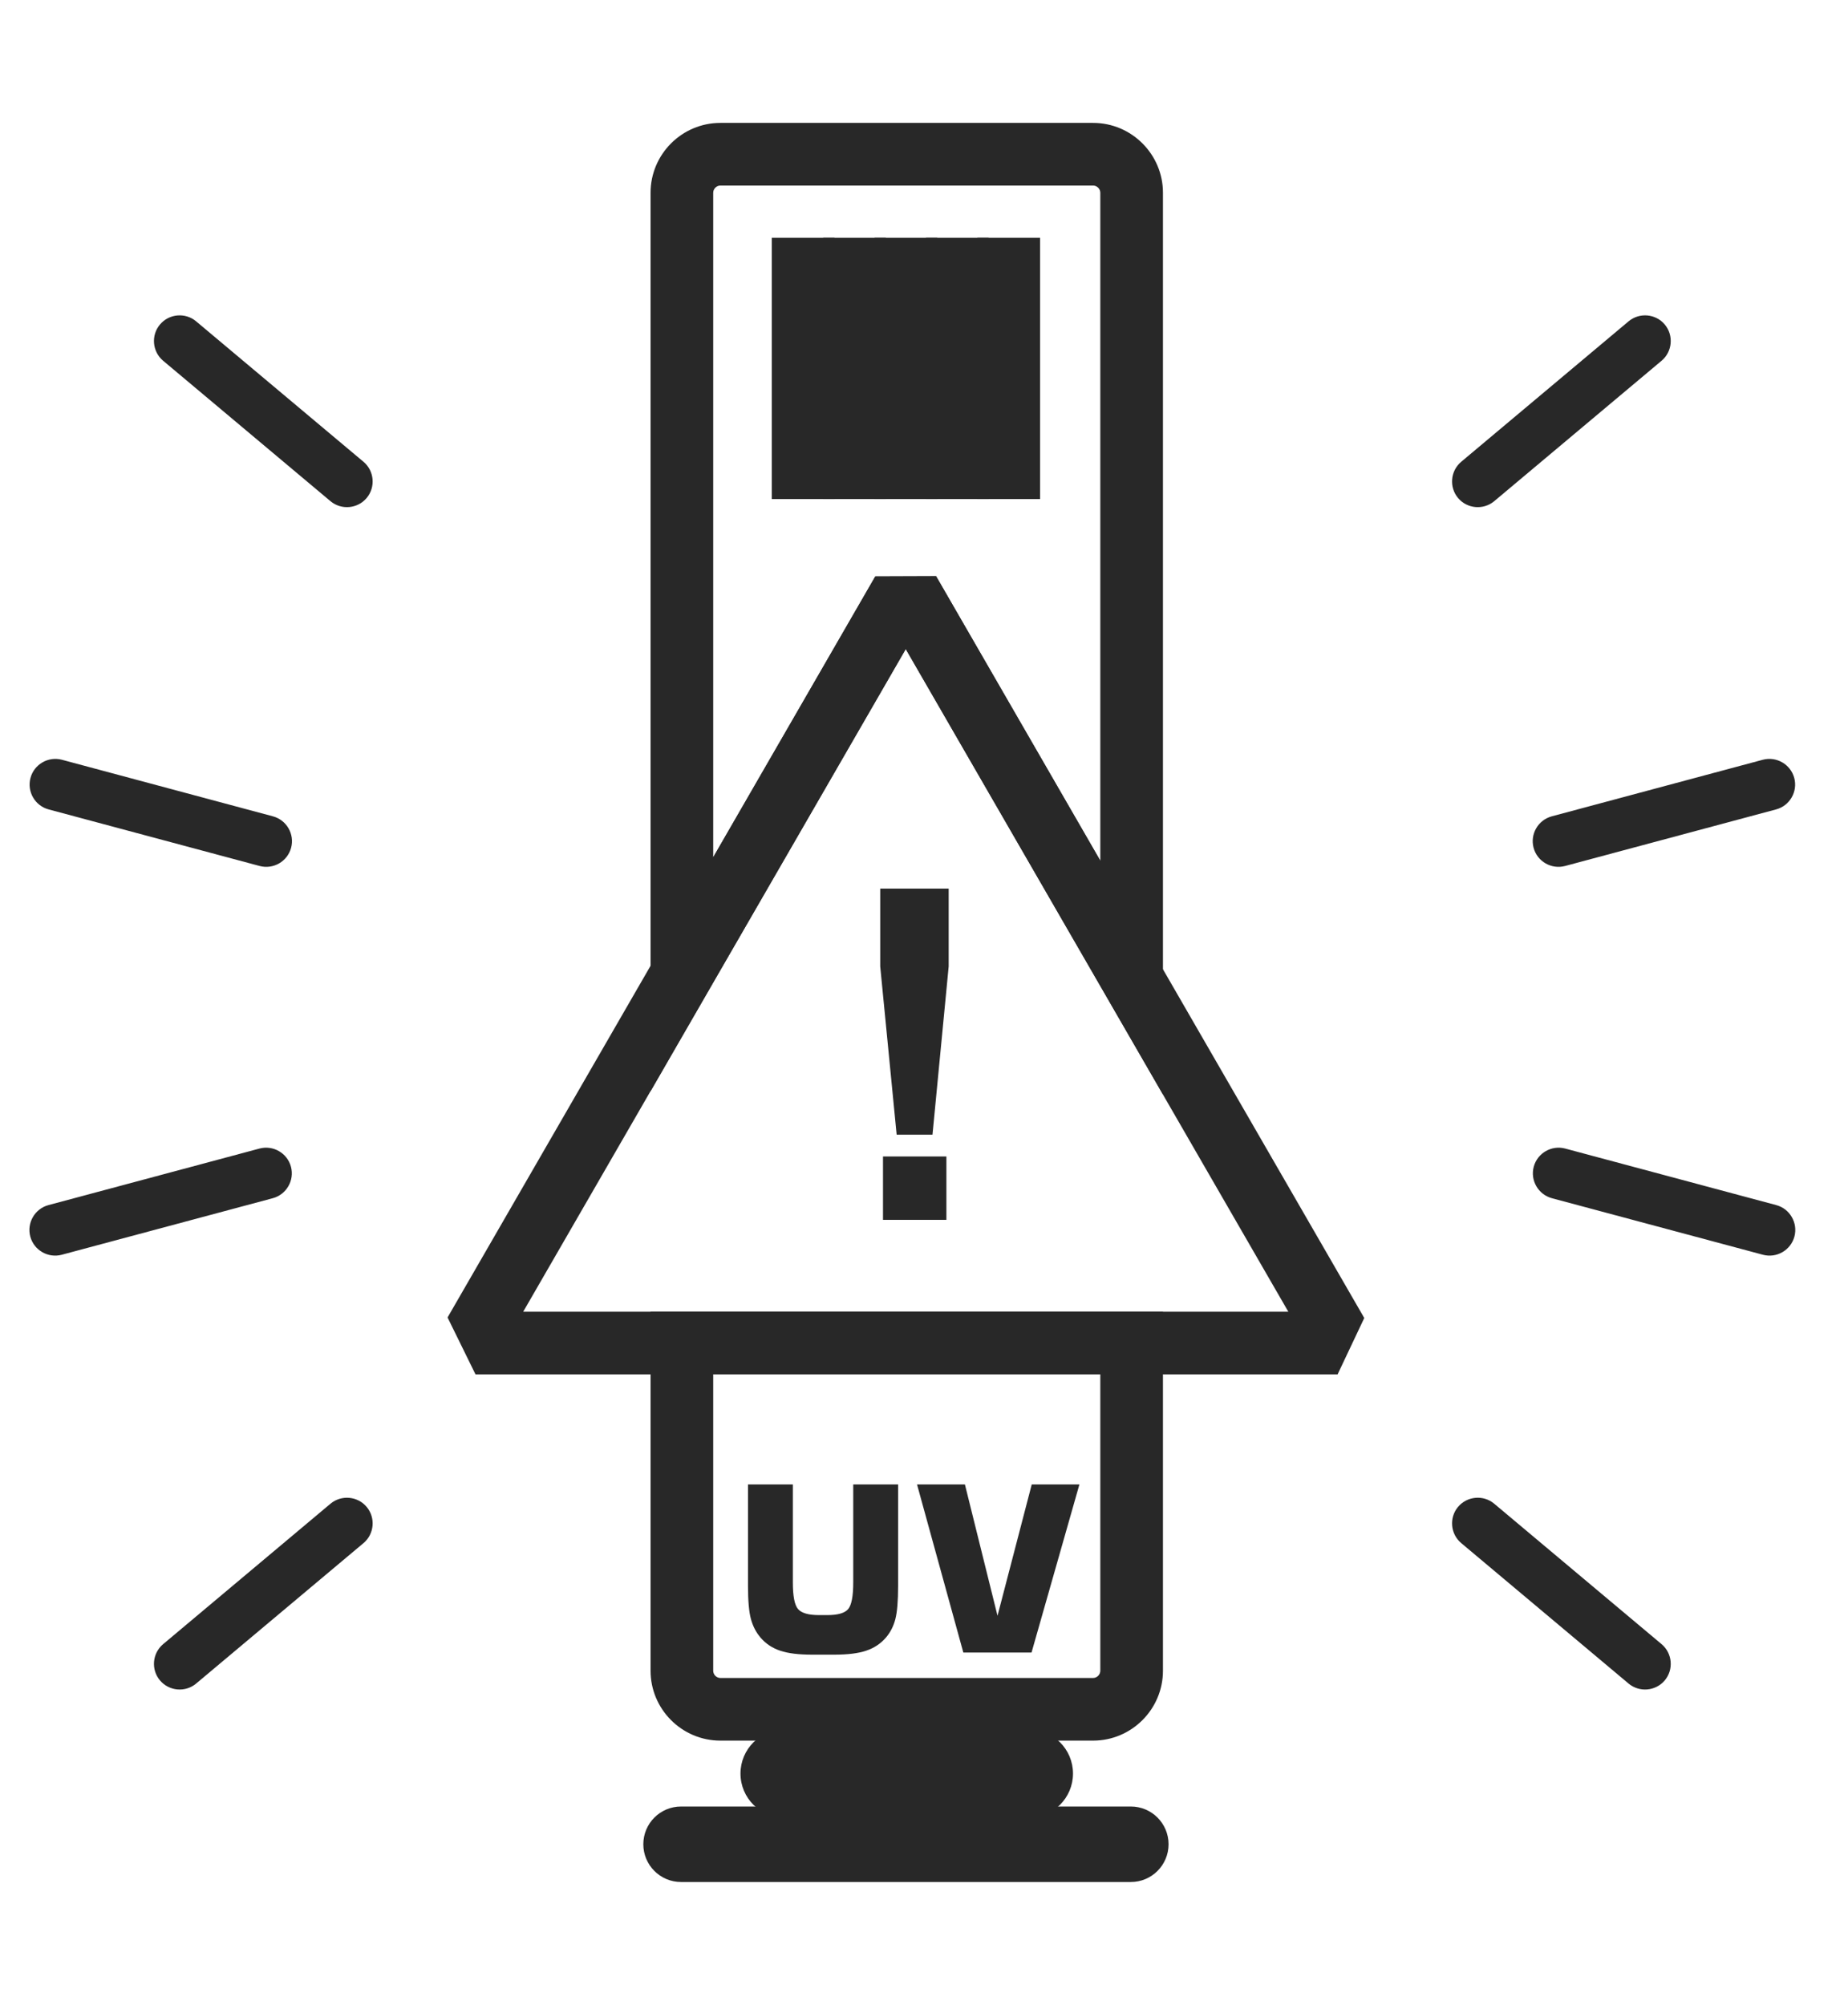 <svg width="59" height="64" viewBox="0 0 59 64" fill="none" xmlns="http://www.w3.org/2000/svg">
<path fill-rule="evenodd" clip-rule="evenodd" d="M0.967 39.474C0.85 39.038 1.111 38.585 1.547 38.469L8.284 36.664C8.72 36.547 9.172 36.808 9.289 37.244C9.406 37.68 9.145 38.132 8.709 38.249L1.972 40.054C1.536 40.171 1.084 39.91 0.967 39.474Z" fill="#282828"/>
<path fill-rule="evenodd" clip-rule="evenodd" d="M48.967 37.244C49.084 36.808 49.536 36.547 49.972 36.664L56.709 38.469C57.145 38.585 57.406 39.038 57.289 39.474C57.172 39.91 56.72 40.171 56.284 40.054L49.547 38.249C49.111 38.132 48.85 37.68 48.967 37.244Z" fill="#282828"/>
<path fill-rule="evenodd" clip-rule="evenodd" d="M0.973 24.834C1.089 24.398 1.541 24.137 1.977 24.253L8.714 26.059C9.15 26.176 9.411 26.627 9.294 27.063C9.177 27.5 8.726 27.76 8.29 27.644L1.553 25.838C1.117 25.722 0.856 25.27 0.973 24.834Z" fill="#282828"/>
<path fill-rule="evenodd" clip-rule="evenodd" d="M48.962 27.063C48.845 26.627 49.106 26.176 49.542 26.059L56.279 24.253C56.715 24.137 57.167 24.398 57.284 24.834C57.401 25.27 57.14 25.722 56.704 25.838L49.967 27.644C49.531 27.76 49.078 27.5 48.962 27.063Z" fill="#282828"/>
<path fill-rule="evenodd" clip-rule="evenodd" d="M5.107 53.641C4.816 53.295 4.862 52.775 5.207 52.485L10.55 48.002C10.896 47.712 11.416 47.757 11.706 48.103C11.996 48.448 11.951 48.969 11.605 49.259L6.262 53.742C5.917 54.032 5.397 53.986 5.107 53.641Z" fill="#282828"/>
<path fill-rule="evenodd" clip-rule="evenodd" d="M46.55 48.103C46.84 47.757 47.36 47.711 47.706 48.002L53.049 52.485C53.394 52.775 53.44 53.295 53.15 53.641C52.86 53.986 52.34 54.032 51.994 53.742L46.651 49.258C46.306 48.968 46.26 48.448 46.55 48.103Z" fill="#282828"/>
<path fill-rule="evenodd" clip-rule="evenodd" d="M5.107 10.359C5.397 10.013 5.917 9.968 6.262 10.258L11.605 14.741C11.951 15.031 11.996 15.551 11.706 15.897C11.416 16.243 10.896 16.288 10.55 15.998L5.207 11.515C4.862 11.225 4.816 10.705 5.107 10.359Z" fill="#282828"/>
<path fill-rule="evenodd" clip-rule="evenodd" d="M46.55 15.897C46.26 15.551 46.306 15.031 46.651 14.741L51.994 10.258C52.34 9.968 52.86 10.013 53.15 10.359C53.44 10.705 53.394 11.225 53.049 11.515L47.706 15.998C47.36 16.288 46.84 16.243 46.55 15.897Z" fill="#282828"/>
<path fill-rule="evenodd" clip-rule="evenodd" d="M20.77 6.154C20.77 4.924 21.771 3.923 23 3.923H34.898C36.127 3.923 37.129 4.924 37.129 6.154V34.935L28.918 20.718L22.811 31.294L20.77 34.834V6.154ZM22.77 27.367L27.945 18.401L29.886 18.394L35.129 27.475V6.154C35.129 6.029 35.023 5.923 34.898 5.923H23C22.875 5.923 22.77 6.029 22.77 6.154V27.367ZM20.77 41.872H37.129V53.333C37.129 54.562 36.127 55.564 34.898 55.564H23C21.77 55.564 20.77 54.562 20.77 53.333V41.872ZM22.77 43.872V53.333C22.77 53.458 22.875 53.564 23 53.564H34.898C35.022 53.564 35.129 53.458 35.129 53.333V43.872H22.77Z" fill="#282828"/>
<path fill-rule="evenodd" clip-rule="evenodd" d="M23.641 56.615C23.641 55.836 24.274 55.205 25.052 55.205H32.846C33.624 55.205 34.257 55.836 34.257 56.615C34.257 57.393 33.624 58.026 32.846 58.026H25.052C24.274 58.026 23.641 57.394 23.641 56.615Z" fill="#282828"/>
<path fill-rule="evenodd" clip-rule="evenodd" d="M24.641 15.931V7.59H26.641V15.931H24.641Z" fill="#282828"/>
<path fill-rule="evenodd" clip-rule="evenodd" d="M26.282 15.931V7.59H28.282V15.931H26.282Z" fill="#282828"/>
<path fill-rule="evenodd" clip-rule="evenodd" d="M27.923 15.931V7.59H29.923V15.931H27.923Z" fill="#282828"/>
<path fill-rule="evenodd" clip-rule="evenodd" d="M29.564 15.931V7.59H31.564V15.931H29.564Z" fill="#282828"/>
<path fill-rule="evenodd" clip-rule="evenodd" d="M31.205 15.931V7.59H33.205V15.931H31.205Z" fill="#282828"/>
<path d="M23.881 47.385H25.313V50.514C25.313 50.95 25.367 51.232 25.477 51.362C25.587 51.492 25.811 51.557 26.149 51.557H26.412C26.748 51.557 26.97 51.493 27.078 51.366C27.186 51.238 27.241 50.955 27.241 50.514V47.385H28.673V50.627C28.673 51.108 28.644 51.461 28.585 51.687C28.526 51.913 28.426 52.109 28.284 52.275C28.116 52.47 27.905 52.609 27.654 52.693C27.403 52.778 27.063 52.82 26.635 52.82H25.926C25.498 52.82 25.158 52.778 24.907 52.693C24.656 52.609 24.447 52.47 24.281 52.275C24.137 52.107 24.035 51.908 23.973 51.678C23.911 51.449 23.881 51.098 23.881 50.627V47.385ZM29.277 47.385H30.806L31.847 51.578L32.94 47.385H34.462L32.933 52.753H30.756L29.277 47.385Z" fill="#282828"/>
<path fill-rule="evenodd" clip-rule="evenodd" d="M20.539 58.872C20.539 58.208 21.077 57.667 21.744 57.667H36.103C36.768 57.667 37.308 58.207 37.308 58.872C37.308 59.537 36.768 60.077 36.103 60.077H21.744C21.077 60.077 20.539 59.536 20.539 58.872Z" fill="#282828"/>
<path fill-rule="evenodd" clip-rule="evenodd" d="M29.886 18.394L36.756 30.295L43.556 42.073L42.705 43.872H15.181L14.289 42.056L27.945 18.401L29.886 18.394ZM28.917 20.718L22.811 31.295L16.704 41.872H41.131L35.024 31.295L28.917 20.718Z" fill="#282828"/>
<path d="M28.627 36.222L28.102 30.848V28.365H30.288V30.848L29.771 36.222H28.627ZM28.191 38.94V36.916H30.215V38.94H28.191Z" fill="#282828"/>
</svg>
